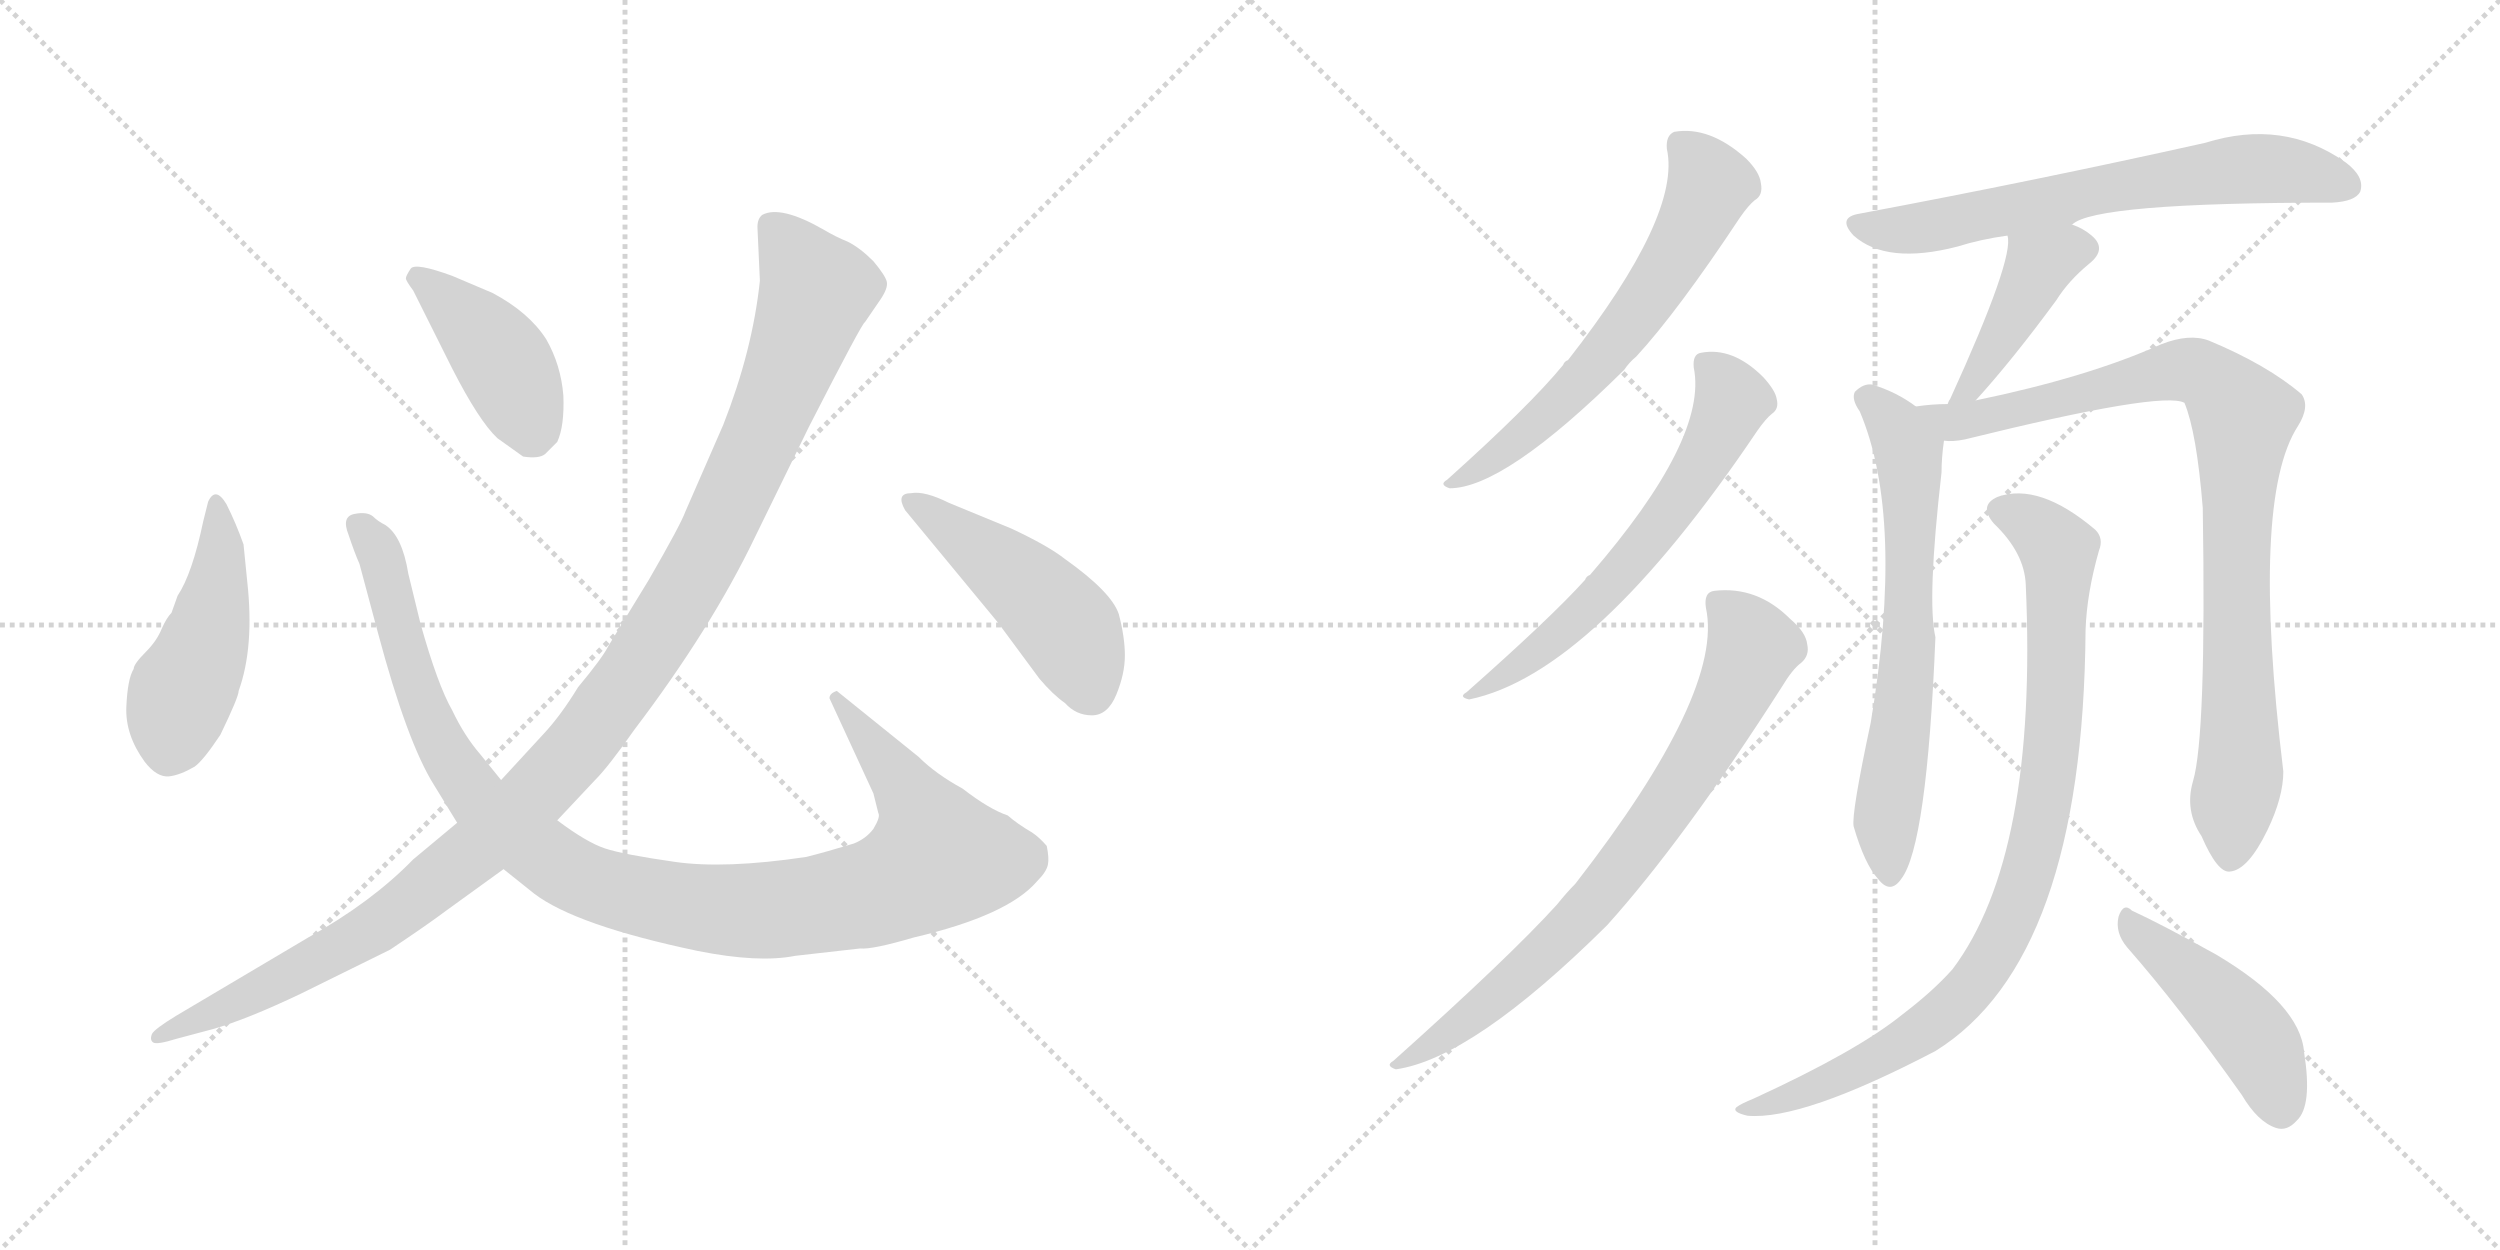 <svg version="1.1" viewBox="0 0 2048 1024" xmlns="http://www.w3.org/2000/svg">
  <g stroke="lightgray" stroke-dasharray="1,1" stroke-width="1" transform="scale(4, 4)">
    <line x1="0" y1="0" x2="256" y2="256"></line>
    <line x1="256" y1="0" x2="0" y2="256"></line>
    <line x1="128" y1="0" x2="128" y2="256"></line>
    <line x1="0" y1="128" x2="256" y2="128"></line>
    <line x1="256" y1="0" x2="512" y2="256"></line>
    <line x1="512" y1="0" x2="256" y2="256"></line>
    <line x1="384" y1="0" x2="384" y2="256"></line>
    <line x1="256" y1="128" x2="512" y2="128"></line>
  </g>
<g transform="scale(1, -1) translate(0, -850)">
   <style type="text/css">
    @keyframes keyframes0 {
      from {
       stroke: black;
       stroke-dashoffset: 461;
       stroke-width: 128;
       }
       60% {
       animation-timing-function: step-end;
       stroke: black;
       stroke-dashoffset: 0;
       stroke-width: 128;
       }
       to {
       stroke: black;
       stroke-width: 1024;
       }
       }
       #make-me-a-hanzi-animation-0 {
         animation: keyframes0 0.625s both;
         animation-delay: 0s;
         animation-timing-function: linear;
       }
    @keyframes keyframes1 {
      from {
       stroke: black;
       stroke-dashoffset: 1069;
       stroke-width: 128;
       }
       78% {
       animation-timing-function: step-end;
       stroke: black;
       stroke-dashoffset: 0;
       stroke-width: 128;
       }
       to {
       stroke: black;
       stroke-width: 1024;
       }
       }
       #make-me-a-hanzi-animation-1 {
         animation: keyframes1 1.12s both;
         animation-delay: 0.625s;
         animation-timing-function: linear;
       }
    @keyframes keyframes2 {
      from {
       stroke: black;
       stroke-dashoffset: 417;
       stroke-width: 128;
       }
       58% {
       animation-timing-function: step-end;
       stroke: black;
       stroke-dashoffset: 0;
       stroke-width: 128;
       }
       to {
       stroke: black;
       stroke-width: 1024;
       }
       }
       #make-me-a-hanzi-animation-2 {
         animation: keyframes2 0.589s both;
         animation-delay: 1.745s;
         animation-timing-function: linear;
       }
    @keyframes keyframes3 {
      from {
       stroke: black;
       stroke-dashoffset: 1168;
       stroke-width: 128;
       }
       79% {
       animation-timing-function: step-end;
       stroke: black;
       stroke-dashoffset: 0;
       stroke-width: 128;
       }
       to {
       stroke: black;
       stroke-width: 1024;
       }
       }
       #make-me-a-hanzi-animation-3 {
         animation: keyframes3 1.201s both;
         animation-delay: 2.334s;
         animation-timing-function: linear;
       }
    @keyframes keyframes4 {
      from {
       stroke: black;
       stroke-dashoffset: 469;
       stroke-width: 128;
       }
       60% {
       animation-timing-function: step-end;
       stroke: black;
       stroke-dashoffset: 0;
       stroke-width: 128;
       }
       to {
       stroke: black;
       stroke-width: 1024;
       }
       }
       #make-me-a-hanzi-animation-4 {
         animation: keyframes4 0.632s both;
         animation-delay: 3.535s;
         animation-timing-function: linear;
       }
    @keyframes keyframes5 {
      from {
       stroke: black;
       stroke-dashoffset: 620;
       stroke-width: 128;
       }
       67% {
       animation-timing-function: step-end;
       stroke: black;
       stroke-dashoffset: 0;
       stroke-width: 128;
       }
       to {
       stroke: black;
       stroke-width: 1024;
       }
       }
       #make-me-a-hanzi-animation-5 {
         animation: keyframes5 0.755s both;
         animation-delay: 4.167s;
         animation-timing-function: linear;
       }
    @keyframes keyframes6 {
      from {
       stroke: black;
       stroke-dashoffset: 618;
       stroke-width: 128;
       }
       67% {
       animation-timing-function: step-end;
       stroke: black;
       stroke-dashoffset: 0;
       stroke-width: 128;
       }
       to {
       stroke: black;
       stroke-width: 1024;
       }
       }
       #make-me-a-hanzi-animation-6 {
         animation: keyframes6 0.753s both;
         animation-delay: 4.921s;
         animation-timing-function: linear;
       }
    @keyframes keyframes7 {
      from {
       stroke: black;
       stroke-dashoffset: 755;
       stroke-width: 128;
       }
       71% {
       animation-timing-function: step-end;
       stroke: black;
       stroke-dashoffset: 0;
       stroke-width: 128;
       }
       to {
       stroke: black;
       stroke-width: 1024;
       }
       }
       #make-me-a-hanzi-animation-7 {
         animation: keyframes7 0.864s both;
         animation-delay: 5.674s;
         animation-timing-function: linear;
       }
    @keyframes keyframes8 {
      from {
       stroke: black;
       stroke-dashoffset: 663;
       stroke-width: 128;
       }
       68% {
       animation-timing-function: step-end;
       stroke: black;
       stroke-dashoffset: 0;
       stroke-width: 128;
       }
       to {
       stroke: black;
       stroke-width: 1024;
       }
       }
       #make-me-a-hanzi-animation-8 {
         animation: keyframes8 0.79s both;
         animation-delay: 6.539s;
         animation-timing-function: linear;
       }
    @keyframes keyframes9 {
      from {
       stroke: black;
       stroke-dashoffset: 415;
       stroke-width: 128;
       }
       57% {
       animation-timing-function: step-end;
       stroke: black;
       stroke-dashoffset: 0;
       stroke-width: 128;
       }
       to {
       stroke: black;
       stroke-width: 1024;
       }
       }
       #make-me-a-hanzi-animation-9 {
         animation: keyframes9 0.588s both;
         animation-delay: 7.328s;
         animation-timing-function: linear;
       }
    @keyframes keyframes10 {
      from {
       stroke: black;
       stroke-dashoffset: 660;
       stroke-width: 128;
       }
       68% {
       animation-timing-function: step-end;
       stroke: black;
       stroke-dashoffset: 0;
       stroke-width: 128;
       }
       to {
       stroke: black;
       stroke-width: 1024;
       }
       }
       #make-me-a-hanzi-animation-10 {
         animation: keyframes10 0.787s both;
         animation-delay: 7.916s;
         animation-timing-function: linear;
       }
    @keyframes keyframes11 {
      from {
       stroke: black;
       stroke-dashoffset: 902;
       stroke-width: 128;
       }
       75% {
       animation-timing-function: step-end;
       stroke: black;
       stroke-dashoffset: 0;
       stroke-width: 128;
       }
       to {
       stroke: black;
       stroke-width: 1024;
       }
       }
       #make-me-a-hanzi-animation-11 {
         animation: keyframes11 0.984s both;
         animation-delay: 8.703s;
         animation-timing-function: linear;
       }
    @keyframes keyframes12 {
      from {
       stroke: black;
       stroke-dashoffset: 897;
       stroke-width: 128;
       }
       74% {
       animation-timing-function: step-end;
       stroke: black;
       stroke-dashoffset: 0;
       stroke-width: 128;
       }
       to {
       stroke: black;
       stroke-width: 1024;
       }
       }
       #make-me-a-hanzi-animation-12 {
         animation: keyframes12 0.98s both;
         animation-delay: 9.687s;
         animation-timing-function: linear;
       }
    @keyframes keyframes13 {
      from {
       stroke: black;
       stroke-dashoffset: 457;
       stroke-width: 128;
       }
       60% {
       animation-timing-function: step-end;
       stroke: black;
       stroke-dashoffset: 0;
       stroke-width: 128;
       }
       to {
       stroke: black;
       stroke-width: 1024;
       }
       }
       #make-me-a-hanzi-animation-13 {
         animation: keyframes13 0.622s both;
         animation-delay: 10.667s;
         animation-timing-function: linear;
       }
</style>
<path d="M 202.5 374.0 L 199.5 404.0 Q 193.5 421.0 185.5 437.0 Q 176.5 452.0 170.5 439.0 L 166.5 423.0 Q 157.5 380.0 145.5 362.0 L 140.5 348.0 Q 136.5 344.0 132.5 335.0 Q 128.5 325.0 119.5 316.0 Q 109.5 306.0 109.5 302.0 Q 104.5 294.0 103.5 271.0 Q 102.5 248.0 118.5 226.0 Q 128.5 213.0 138.5 214.0 Q 147.5 215.0 159.5 222.0 Q 166.5 227.0 180.5 248.0 Q 195.5 279.0 195.5 284.0 Q 208.5 320.0 202.5 374.0 Z" fill="lightgray"></path> 
<path d="M 410.5 211.0 L 393.5 232.0 Q 380.5 247.0 370.5 268.0 Q 358.5 289.0 344.5 339.0 L 334.5 380.0 Q 329.5 411.0 315.5 420.0 Q 309.5 423.0 305.5 427.0 Q 300.5 431.0 290.5 429.0 Q 279.5 427.0 285.5 412.0 Q 290.5 397.0 294.5 388.0 L 309.5 332.0 Q 333.5 242.0 355.5 207.0 L 374.5 176.0 L 412.5 138.0 L 437.5 118.0 Q 471.5 92.0 571.5 71.0 Q 621.5 61.0 651.5 67.0 L 704.5 73.0 Q 714.5 72.0 748.5 82.0 Q 825.5 100.0 849.5 128.0 Q 857.5 136.0 858.5 142.0 Q 859.5 147.0 857.5 157.0 Q 851.5 164.0 845.5 168.0 Q 833.5 175.0 825.5 182.0 Q 810.5 187.0 788.5 204.0 Q 766.5 216.0 752.5 230.0 L 685.5 284.0 Q 679.5 282.0 679.5 278.0 L 715.5 200.0 L 719.5 184.0 Q 721.5 181.0 715.5 171.0 Q 709.5 163.0 699.5 159.0 Q 676.5 152.0 660.5 148.0 Q 593.5 138.0 552.5 144.0 Q 510.5 150.0 495.5 155.0 Q 480.5 160.0 456.5 178.0 L 410.5 211.0 Z" fill="lightgray"></path> 
<path d="M 338.5 612.0 L 370.5 548.0 Q 392.5 505.0 407.5 491.0 L 428.5 476.0 Q 441.5 474.0 446.5 478.0 L 456.5 488.0 Q 462.5 501.0 461.5 526.0 Q 459.5 551.0 447.5 572.0 Q 433.5 594.0 403.5 610.0 L 370.5 624.0 Q 340.5 635.0 336.5 630.0 Q 332.5 624.0 332.5 622.0 Q 332.5 620.0 338.5 612.0 Z" fill="lightgray"></path> 
<path d="M 620.5 664.0 L 622.5 620.0 Q 616.5 563.0 592.5 502.0 L 561.5 431.0 Q 557.5 420.0 531.5 375.0 L 498.5 321.0 Q 493.5 311.0 473.5 287.0 Q 459.5 264.0 445.5 249.0 L 410.5 211.0 L 374.5 176.0 L 338.5 146.0 Q 304.5 111.0 252.5 82.0 L 144.5 18.0 Q 126.5 7.0 124.5 3.0 Q 122.5 -2.0 125.5 -4.0 Q 128.5 -6.0 144.5 -1.0 L 174.5 7.0 Q 202.5 15.0 246.5 36.0 L 319.5 72.0 Q 349.5 92.0 365.5 104.0 L 412.5 138.0 L 456.5 178.0 L 487.5 211.0 Q 498.5 222.0 519.5 252.0 Q 582.5 335.0 618.5 410.0 L 662.5 500.0 Q 706.5 586.0 708.5 586.0 L 721.5 605.0 Q 727.5 614.0 726.5 619.0 Q 725.5 624.0 715.5 636.0 Q 704.5 647.0 694.5 652.0 Q 684.5 656.0 674.5 662.0 Q 639.5 682.0 624.5 674.0 Q 620.5 671.0 620.5 664.0 Z" fill="lightgray"></path> 
<path d="M 828.5 417.0 L 777.5 438.0 Q 757.5 448.0 746.5 446.0 Q 733.5 446.0 741.5 432.0 L 817.5 340.0 L 851.5 294.0 Q 862.5 281.0 872.5 274.0 Q 881.5 264.0 894.5 264.0 Q 907.5 264.0 914.5 281.0 Q 921.5 298.0 921.5 313.0 Q 921.5 328.0 916.5 347.0 Q 910.5 365.0 872.5 392.0 Q 858.5 403.0 828.5 417.0 Z" fill="lightgray"></path> 
<path d="M 1365.5 728.0 Q 1377.5 674.0 1284.5 555.0 Q 1281.5 554.0 1280.5 551.0 Q 1253.5 518.0 1185.5 457.0 Q 1178.5 453.0 1187.5 450.0 Q 1232.5 450.0 1330.5 547.0 Q 1334.5 553.0 1340.5 558.0 Q 1374.5 595.0 1425.5 672.0 Q 1432.5 682.0 1437.5 686.0 Q 1444.5 690.0 1442.5 700.0 Q 1441.5 709.0 1430.5 720.0 Q 1400.5 747.0 1371.5 742.0 Q 1364.5 739.0 1365.5 728.0 Z" fill="lightgray"></path> 
<path d="M 1387.5 549.0 Q 1399.5 491.0 1302.5 379.0 Q 1299.5 378.0 1298.5 375.0 Q 1270.5 344.0 1201.5 283.0 Q 1194.5 279.0 1203.5 277.0 Q 1305.5 298.0 1439.5 497.0 Q 1446.5 507.0 1451.5 511.0 Q 1457.5 515.0 1455.5 523.0 Q 1454.5 530.0 1444.5 541.0 Q 1419.5 566.0 1393.5 561.0 Q 1386.5 560.0 1387.5 549.0 Z" fill="lightgray"></path> 
<path d="M 1397.5 352.0 Q 1412.5 283.0 1290.5 126.0 Q 1283.5 119.0 1275.5 109.0 Q 1236.5 66.0 1141.5 -19.0 Q 1134.5 -23.0 1143.5 -26.0 Q 1206.5 -17.0 1316.5 92.0 Q 1379.5 162.0 1459.5 287.0 Q 1468.5 302.0 1475.5 307.0 Q 1482.5 313.0 1480.5 322.0 Q 1479.5 332.0 1466.5 343.0 Q 1439.5 370.0 1404.5 366.0 Q 1395.5 365.0 1397.5 352.0 Z" fill="lightgray"></path> 
<path d="M 1697.5 666.0 Q 1715.5 684.0 1910.5 684.0 Q 1929.5 685.0 1933.5 693.0 Q 1937.5 705.0 1921.5 717.0 Q 1870.5 753.0 1806.5 733.0 Q 1667.5 702.0 1523.5 675.0 Q 1504.5 672.0 1518.5 657.0 Q 1545.5 633.0 1603.5 648.0 Q 1622.5 654.0 1644.5 657.0 C 1674.5 662.0 1695.5 665.0 1697.5 666.0 Z" fill="lightgray"></path> 
<path d="M 1618.5 522.0 Q 1648.5 555.0 1684.5 604.0 Q 1694.5 620.0 1711.5 634.0 Q 1726.5 646.0 1713.5 657.0 Q 1706.5 663.0 1697.5 666.0 C 1669.5 677.0 1641.5 687.0 1644.5 657.0 Q 1650.5 639.0 1597.5 523.0 Q 1596.5 522.0 1595.5 519.0 C 1582.5 492.0 1598.5 500.0 1618.5 522.0 Z" fill="lightgray"></path> 
<path d="M 1569.5 517.0 Q 1553.5 529.0 1533.5 535.0 Q 1526.5 536.0 1519.5 529.0 Q 1516.5 523.0 1523.5 513.0 Q 1560.5 426.0 1532.5 258.0 Q 1516.5 183.0 1518.5 173.0 Q 1527.5 142.0 1538.5 130.0 Q 1548.5 117.0 1557.5 130.0 Q 1578.5 157.0 1585.5 328.0 Q 1578.5 358.0 1590.5 463.0 Q 1590.5 475.0 1592.5 489.0 C 1593.5 501.0 1593.5 501.0 1569.5 517.0 Z" fill="lightgray"></path> 
<path d="M 1796.5 210.0 Q 1789.5 186.0 1803.5 165.0 Q 1816.5 135.0 1826.5 136.0 Q 1841.5 137.0 1857.5 170.0 Q 1870.5 197.0 1870.5 218.0 Q 1843.5 441.0 1882.5 501.0 Q 1892.5 517.0 1885.5 527.0 Q 1857.5 551.0 1809.5 571.0 Q 1793.5 577.0 1770.5 568.0 Q 1710.5 541.0 1618.5 522.0 L 1595.5 519.0 Q 1582.5 519.0 1569.5 517.0 C 1539.5 514.0 1562.5 486.0 1592.5 489.0 Q 1599.5 488.0 1609.5 490.0 Q 1771.5 530.0 1789.5 520.0 Q 1799.5 496.0 1804.5 434.0 Q 1807.5 247.0 1796.5 210.0 Z" fill="lightgray"></path> 
<path d="M 1659.5 371.0 Q 1669.5 149.0 1599.5 56.0 Q 1583.5 38.0 1558.5 19.0 Q 1521.5 -11.0 1436.5 -50.0 Q 1426.5 -54.0 1422.5 -57.0 Q 1418.5 -61.0 1431.5 -64.0 Q 1476.5 -68.0 1585.5 -11.0 Q 1706.5 64.0 1708.5 334.0 Q 1709.5 364.0 1719.5 399.0 Q 1723.5 409.0 1716.5 416.0 Q 1670.5 455.0 1636.5 443.0 Q 1620.5 436.0 1633.5 421.0 Q 1658.5 397.0 1659.5 371.0 Z" fill="lightgray"></path> 
<path d="M 1742.5 74.0 Q 1785.5 25.0 1836.5 -47.0 Q 1849.5 -69.0 1864.5 -74.0 Q 1873.5 -77.0 1881.5 -68.0 Q 1894.5 -56.0 1887.5 -12.0 Q 1884.5 27.0 1815.5 68.0 Q 1770.5 93.0 1746.5 104.0 Q 1739.5 111.0 1735.5 99.0 Q 1732.5 86.0 1742.5 74.0 Z" fill="lightgray"></path> 
      <clipPath id="make-me-a-hanzi-clip-0">
      <path d="M 202.5 374.0 L 199.5 404.0 Q 193.5 421.0 185.5 437.0 Q 176.5 452.0 170.5 439.0 L 166.5 423.0 Q 157.5 380.0 145.5 362.0 L 140.5 348.0 Q 136.5 344.0 132.5 335.0 Q 128.5 325.0 119.5 316.0 Q 109.5 306.0 109.5 302.0 Q 104.5 294.0 103.5 271.0 Q 102.5 248.0 118.5 226.0 Q 128.5 213.0 138.5 214.0 Q 147.5 215.0 159.5 222.0 Q 166.5 227.0 180.5 248.0 Q 195.5 279.0 195.5 284.0 Q 208.5 320.0 202.5 374.0 Z" fill="lightgray"></path>
      </clipPath>
      <path clip-path="url(#make-me-a-hanzi-clip-0)" d="M 177.5 433.0 L 180.5 394.0 L 171.5 334.0 L 148.5 282.0 L 138.5 235.0 " fill="none" id="make-me-a-hanzi-animation-0" stroke-dasharray="333 666" stroke-linecap="round"></path>

      <clipPath id="make-me-a-hanzi-clip-1">
      <path d="M 410.5 211.0 L 393.5 232.0 Q 380.5 247.0 370.5 268.0 Q 358.5 289.0 344.5 339.0 L 334.5 380.0 Q 329.5 411.0 315.5 420.0 Q 309.5 423.0 305.5 427.0 Q 300.5 431.0 290.5 429.0 Q 279.5 427.0 285.5 412.0 Q 290.5 397.0 294.5 388.0 L 309.5 332.0 Q 333.5 242.0 355.5 207.0 L 374.5 176.0 L 412.5 138.0 L 437.5 118.0 Q 471.5 92.0 571.5 71.0 Q 621.5 61.0 651.5 67.0 L 704.5 73.0 Q 714.5 72.0 748.5 82.0 Q 825.5 100.0 849.5 128.0 Q 857.5 136.0 858.5 142.0 Q 859.5 147.0 857.5 157.0 Q 851.5 164.0 845.5 168.0 Q 833.5 175.0 825.5 182.0 Q 810.5 187.0 788.5 204.0 Q 766.5 216.0 752.5 230.0 L 685.5 284.0 Q 679.5 282.0 679.5 278.0 L 715.5 200.0 L 719.5 184.0 Q 721.5 181.0 715.5 171.0 Q 709.5 163.0 699.5 159.0 Q 676.5 152.0 660.5 148.0 Q 593.5 138.0 552.5 144.0 Q 510.5 150.0 495.5 155.0 Q 480.5 160.0 456.5 178.0 L 410.5 211.0 Z" fill="lightgray"></path>
      </clipPath>
      <path clip-path="url(#make-me-a-hanzi-clip-1)" d="M 292.5 419.0 L 311.5 397.0 L 340.5 290.0 L 367.5 230.0 L 396.5 189.0 L 458.5 140.0 L 485.5 126.0 L 548.5 110.0 L 623.5 104.0 L 712.5 117.0 L 762.5 142.0 L 768.5 147.0 L 750.5 191.0 L 687.5 276.0 " fill="none" id="make-me-a-hanzi-animation-1" stroke-dasharray="941 1882" stroke-linecap="round"></path>

      <clipPath id="make-me-a-hanzi-clip-2">
      <path d="M 338.5 612.0 L 370.5 548.0 Q 392.5 505.0 407.5 491.0 L 428.5 476.0 Q 441.5 474.0 446.5 478.0 L 456.5 488.0 Q 462.5 501.0 461.5 526.0 Q 459.5 551.0 447.5 572.0 Q 433.5 594.0 403.5 610.0 L 370.5 624.0 Q 340.5 635.0 336.5 630.0 Q 332.5 624.0 332.5 622.0 Q 332.5 620.0 338.5 612.0 Z" fill="lightgray"></path>
      </clipPath>
      <path clip-path="url(#make-me-a-hanzi-clip-2)" d="M 341.5 622.0 L 386.5 585.0 L 412.5 554.0 L 434.5 496.0 " fill="none" id="make-me-a-hanzi-animation-2" stroke-dasharray="289 578" stroke-linecap="round"></path>

      <clipPath id="make-me-a-hanzi-clip-3">
      <path d="M 620.5 664.0 L 622.5 620.0 Q 616.5 563.0 592.5 502.0 L 561.5 431.0 Q 557.5 420.0 531.5 375.0 L 498.5 321.0 Q 493.5 311.0 473.5 287.0 Q 459.5 264.0 445.5 249.0 L 410.5 211.0 L 374.5 176.0 L 338.5 146.0 Q 304.5 111.0 252.5 82.0 L 144.5 18.0 Q 126.5 7.0 124.5 3.0 Q 122.5 -2.0 125.5 -4.0 Q 128.5 -6.0 144.5 -1.0 L 174.5 7.0 Q 202.5 15.0 246.5 36.0 L 319.5 72.0 Q 349.5 92.0 365.5 104.0 L 412.5 138.0 L 456.5 178.0 L 487.5 211.0 Q 498.5 222.0 519.5 252.0 Q 582.5 335.0 618.5 410.0 L 662.5 500.0 Q 706.5 586.0 708.5 586.0 L 721.5 605.0 Q 727.5 614.0 726.5 619.0 Q 725.5 624.0 715.5 636.0 Q 704.5 647.0 694.5 652.0 Q 684.5 656.0 674.5 662.0 Q 639.5 682.0 624.5 674.0 Q 620.5 671.0 620.5 664.0 Z" fill="lightgray"></path>
      </clipPath>
      <path clip-path="url(#make-me-a-hanzi-clip-3)" d="M 631.5 665.0 L 668.5 612.0 L 654.5 568.0 L 569.5 380.0 L 482.5 249.0 L 411.5 173.0 L 326.5 104.0 L 292.5 81.0 L 128.5 0.0 " fill="none" id="make-me-a-hanzi-animation-3" stroke-dasharray="1040 2080" stroke-linecap="round"></path>

      <clipPath id="make-me-a-hanzi-clip-4">
      <path d="M 828.5 417.0 L 777.5 438.0 Q 757.5 448.0 746.5 446.0 Q 733.5 446.0 741.5 432.0 L 817.5 340.0 L 851.5 294.0 Q 862.5 281.0 872.5 274.0 Q 881.5 264.0 894.5 264.0 Q 907.5 264.0 914.5 281.0 Q 921.5 298.0 921.5 313.0 Q 921.5 328.0 916.5 347.0 Q 910.5 365.0 872.5 392.0 Q 858.5 403.0 828.5 417.0 Z" fill="lightgray"></path>
      </clipPath>
      <path clip-path="url(#make-me-a-hanzi-clip-4)" d="M 750.5 437.0 L 832.5 377.0 L 868.5 343.0 L 892.5 286.0 " fill="none" id="make-me-a-hanzi-animation-4" stroke-dasharray="341 682" stroke-linecap="round"></path>

      <clipPath id="make-me-a-hanzi-clip-5">
      <path d="M 1365.5 728.0 Q 1377.5 674.0 1284.5 555.0 Q 1281.5 554.0 1280.5 551.0 Q 1253.5 518.0 1185.5 457.0 Q 1178.5 453.0 1187.5 450.0 Q 1232.5 450.0 1330.5 547.0 Q 1334.5 553.0 1340.5 558.0 Q 1374.5 595.0 1425.5 672.0 Q 1432.5 682.0 1437.5 686.0 Q 1444.5 690.0 1442.5 700.0 Q 1441.5 709.0 1430.5 720.0 Q 1400.5 747.0 1371.5 742.0 Q 1364.5 739.0 1365.5 728.0 Z" fill="lightgray"></path>
      </clipPath>
      <path clip-path="url(#make-me-a-hanzi-clip-5)" d="M 1379.5 730.0 L 1400.5 697.0 L 1377.5 648.0 L 1343.5 596.0 L 1278.5 520.0 L 1238.5 485.0 L 1191.5 455.0 " fill="none" id="make-me-a-hanzi-animation-5" stroke-dasharray="492 984" stroke-linecap="round"></path>

      <clipPath id="make-me-a-hanzi-clip-6">
      <path d="M 1387.5 549.0 Q 1399.5 491.0 1302.5 379.0 Q 1299.5 378.0 1298.5 375.0 Q 1270.5 344.0 1201.5 283.0 Q 1194.5 279.0 1203.5 277.0 Q 1305.5 298.0 1439.5 497.0 Q 1446.5 507.0 1451.5 511.0 Q 1457.5 515.0 1455.5 523.0 Q 1454.5 530.0 1444.5 541.0 Q 1419.5 566.0 1393.5 561.0 Q 1386.5 560.0 1387.5 549.0 Z" fill="lightgray"></path>
      </clipPath>
      <path clip-path="url(#make-me-a-hanzi-clip-6)" d="M 1400.5 550.0 L 1419.5 522.0 L 1391.5 464.0 L 1357.5 416.0 L 1262.5 318.0 L 1225.5 292.0 L 1209.5 289.0 L 1207.5 282.0 " fill="none" id="make-me-a-hanzi-animation-6" stroke-dasharray="490 980" stroke-linecap="round"></path>

      <clipPath id="make-me-a-hanzi-clip-7">
      <path d="M 1397.5 352.0 Q 1412.5 283.0 1290.5 126.0 Q 1283.5 119.0 1275.5 109.0 Q 1236.5 66.0 1141.5 -19.0 Q 1134.5 -23.0 1143.5 -26.0 Q 1206.5 -17.0 1316.5 92.0 Q 1379.5 162.0 1459.5 287.0 Q 1468.5 302.0 1475.5 307.0 Q 1482.5 313.0 1480.5 322.0 Q 1479.5 332.0 1466.5 343.0 Q 1439.5 370.0 1404.5 366.0 Q 1395.5 365.0 1397.5 352.0 Z" fill="lightgray"></path>
      </clipPath>
      <path clip-path="url(#make-me-a-hanzi-clip-7)" d="M 1411.5 354.0 L 1436.5 320.0 L 1395.5 235.0 L 1361.5 183.0 L 1295.5 98.0 L 1266.5 70.0 L 1193.5 8.0 L 1164.5 -12.0 L 1150.5 -14.0 L 1147.5 -21.0 " fill="none" id="make-me-a-hanzi-animation-7" stroke-dasharray="627 1254" stroke-linecap="round"></path>

      <clipPath id="make-me-a-hanzi-clip-8">
      <path d="M 1697.5 666.0 Q 1715.5 684.0 1910.5 684.0 Q 1929.5 685.0 1933.5 693.0 Q 1937.5 705.0 1921.5 717.0 Q 1870.5 753.0 1806.5 733.0 Q 1667.5 702.0 1523.5 675.0 Q 1504.5 672.0 1518.5 657.0 Q 1545.5 633.0 1603.5 648.0 Q 1622.5 654.0 1644.5 657.0 C 1674.5 662.0 1695.5 665.0 1697.5 666.0 Z" fill="lightgray"></path>
      </clipPath>
      <path clip-path="url(#make-me-a-hanzi-clip-8)" d="M 1521.5 666.0 L 1590.5 665.0 L 1729.5 697.0 L 1834.5 711.0 L 1880.5 710.0 L 1922.5 698.0 " fill="none" id="make-me-a-hanzi-animation-8" stroke-dasharray="535 1070" stroke-linecap="round"></path>

      <clipPath id="make-me-a-hanzi-clip-9">
      <path d="M 1618.5 522.0 Q 1648.5 555.0 1684.5 604.0 Q 1694.5 620.0 1711.5 634.0 Q 1726.5 646.0 1713.5 657.0 Q 1706.5 663.0 1697.5 666.0 C 1669.5 677.0 1641.5 687.0 1644.5 657.0 Q 1650.5 639.0 1597.5 523.0 Q 1596.5 522.0 1595.5 519.0 C 1582.5 492.0 1598.5 500.0 1618.5 522.0 Z" fill="lightgray"></path>
      </clipPath>
      <path clip-path="url(#make-me-a-hanzi-clip-9)" d="M 1706.5 646.0 L 1670.5 633.0 L 1622.5 545.0 L 1605.5 534.0 " fill="none" id="make-me-a-hanzi-animation-9" stroke-dasharray="287 574" stroke-linecap="round"></path>

      <clipPath id="make-me-a-hanzi-clip-10">
      <path d="M 1569.5 517.0 Q 1553.5 529.0 1533.5 535.0 Q 1526.5 536.0 1519.5 529.0 Q 1516.5 523.0 1523.5 513.0 Q 1560.5 426.0 1532.5 258.0 Q 1516.5 183.0 1518.5 173.0 Q 1527.5 142.0 1538.5 130.0 Q 1548.5 117.0 1557.5 130.0 Q 1578.5 157.0 1585.5 328.0 Q 1578.5 358.0 1590.5 463.0 Q 1590.5 475.0 1592.5 489.0 C 1593.5 501.0 1593.5 501.0 1569.5 517.0 Z" fill="lightgray"></path>
      </clipPath>
      <path clip-path="url(#make-me-a-hanzi-clip-10)" d="M 1529.5 525.0 L 1555.5 497.0 L 1566.5 454.0 L 1564.5 316.0 L 1546.5 189.0 L 1548.5 134.0 " fill="none" id="make-me-a-hanzi-animation-10" stroke-dasharray="532 1064" stroke-linecap="round"></path>

      <clipPath id="make-me-a-hanzi-clip-11">
      <path d="M 1796.5 210.0 Q 1789.5 186.0 1803.5 165.0 Q 1816.5 135.0 1826.5 136.0 Q 1841.5 137.0 1857.5 170.0 Q 1870.5 197.0 1870.5 218.0 Q 1843.5 441.0 1882.5 501.0 Q 1892.5 517.0 1885.5 527.0 Q 1857.5 551.0 1809.5 571.0 Q 1793.5 577.0 1770.5 568.0 Q 1710.5 541.0 1618.5 522.0 L 1595.5 519.0 Q 1582.5 519.0 1569.5 517.0 C 1539.5 514.0 1562.5 486.0 1592.5 489.0 Q 1599.5 488.0 1609.5 490.0 Q 1771.5 530.0 1789.5 520.0 Q 1799.5 496.0 1804.5 434.0 Q 1807.5 247.0 1796.5 210.0 Z" fill="lightgray"></path>
      </clipPath>
      <path clip-path="url(#make-me-a-hanzi-clip-11)" d="M 1576.5 515.0 L 1599.5 504.0 L 1619.5 504.0 L 1630.5 511.0 L 1793.5 547.0 L 1818.5 533.0 L 1836.5 511.0 L 1831.5 422.0 L 1835.5 226.0 L 1827.5 148.0 " fill="none" id="make-me-a-hanzi-animation-11" stroke-dasharray="774 1548" stroke-linecap="round"></path>

      <clipPath id="make-me-a-hanzi-clip-12">
      <path d="M 1659.5 371.0 Q 1669.5 149.0 1599.5 56.0 Q 1583.5 38.0 1558.5 19.0 Q 1521.5 -11.0 1436.5 -50.0 Q 1426.5 -54.0 1422.5 -57.0 Q 1418.5 -61.0 1431.5 -64.0 Q 1476.5 -68.0 1585.5 -11.0 Q 1706.5 64.0 1708.5 334.0 Q 1709.5 364.0 1719.5 399.0 Q 1723.5 409.0 1716.5 416.0 Q 1670.5 455.0 1636.5 443.0 Q 1620.5 436.0 1633.5 421.0 Q 1658.5 397.0 1659.5 371.0 Z" fill="lightgray"></path>
      </clipPath>
      <path clip-path="url(#make-me-a-hanzi-clip-12)" d="M 1639.5 431.0 L 1662.5 423.0 L 1686.5 399.0 L 1679.5 219.0 L 1664.5 147.0 L 1645.5 93.0 L 1610.5 37.0 L 1566.5 0.0 L 1475.5 -46.0 L 1430.5 -56.0 " fill="none" id="make-me-a-hanzi-animation-12" stroke-dasharray="769 1538" stroke-linecap="round"></path>

      <clipPath id="make-me-a-hanzi-clip-13">
      <path d="M 1742.5 74.0 Q 1785.5 25.0 1836.5 -47.0 Q 1849.5 -69.0 1864.5 -74.0 Q 1873.5 -77.0 1881.5 -68.0 Q 1894.5 -56.0 1887.5 -12.0 Q 1884.5 27.0 1815.5 68.0 Q 1770.5 93.0 1746.5 104.0 Q 1739.5 111.0 1735.5 99.0 Q 1732.5 86.0 1742.5 74.0 Z" fill="lightgray"></path>
      </clipPath>
      <path clip-path="url(#make-me-a-hanzi-clip-13)" d="M 1744.5 93.0 L 1842.5 5.0 L 1859.5 -25.0 L 1868.5 -59.0 " fill="none" id="make-me-a-hanzi-animation-13" stroke-dasharray="329 658" stroke-linecap="round"></path>

</g>
</svg>
